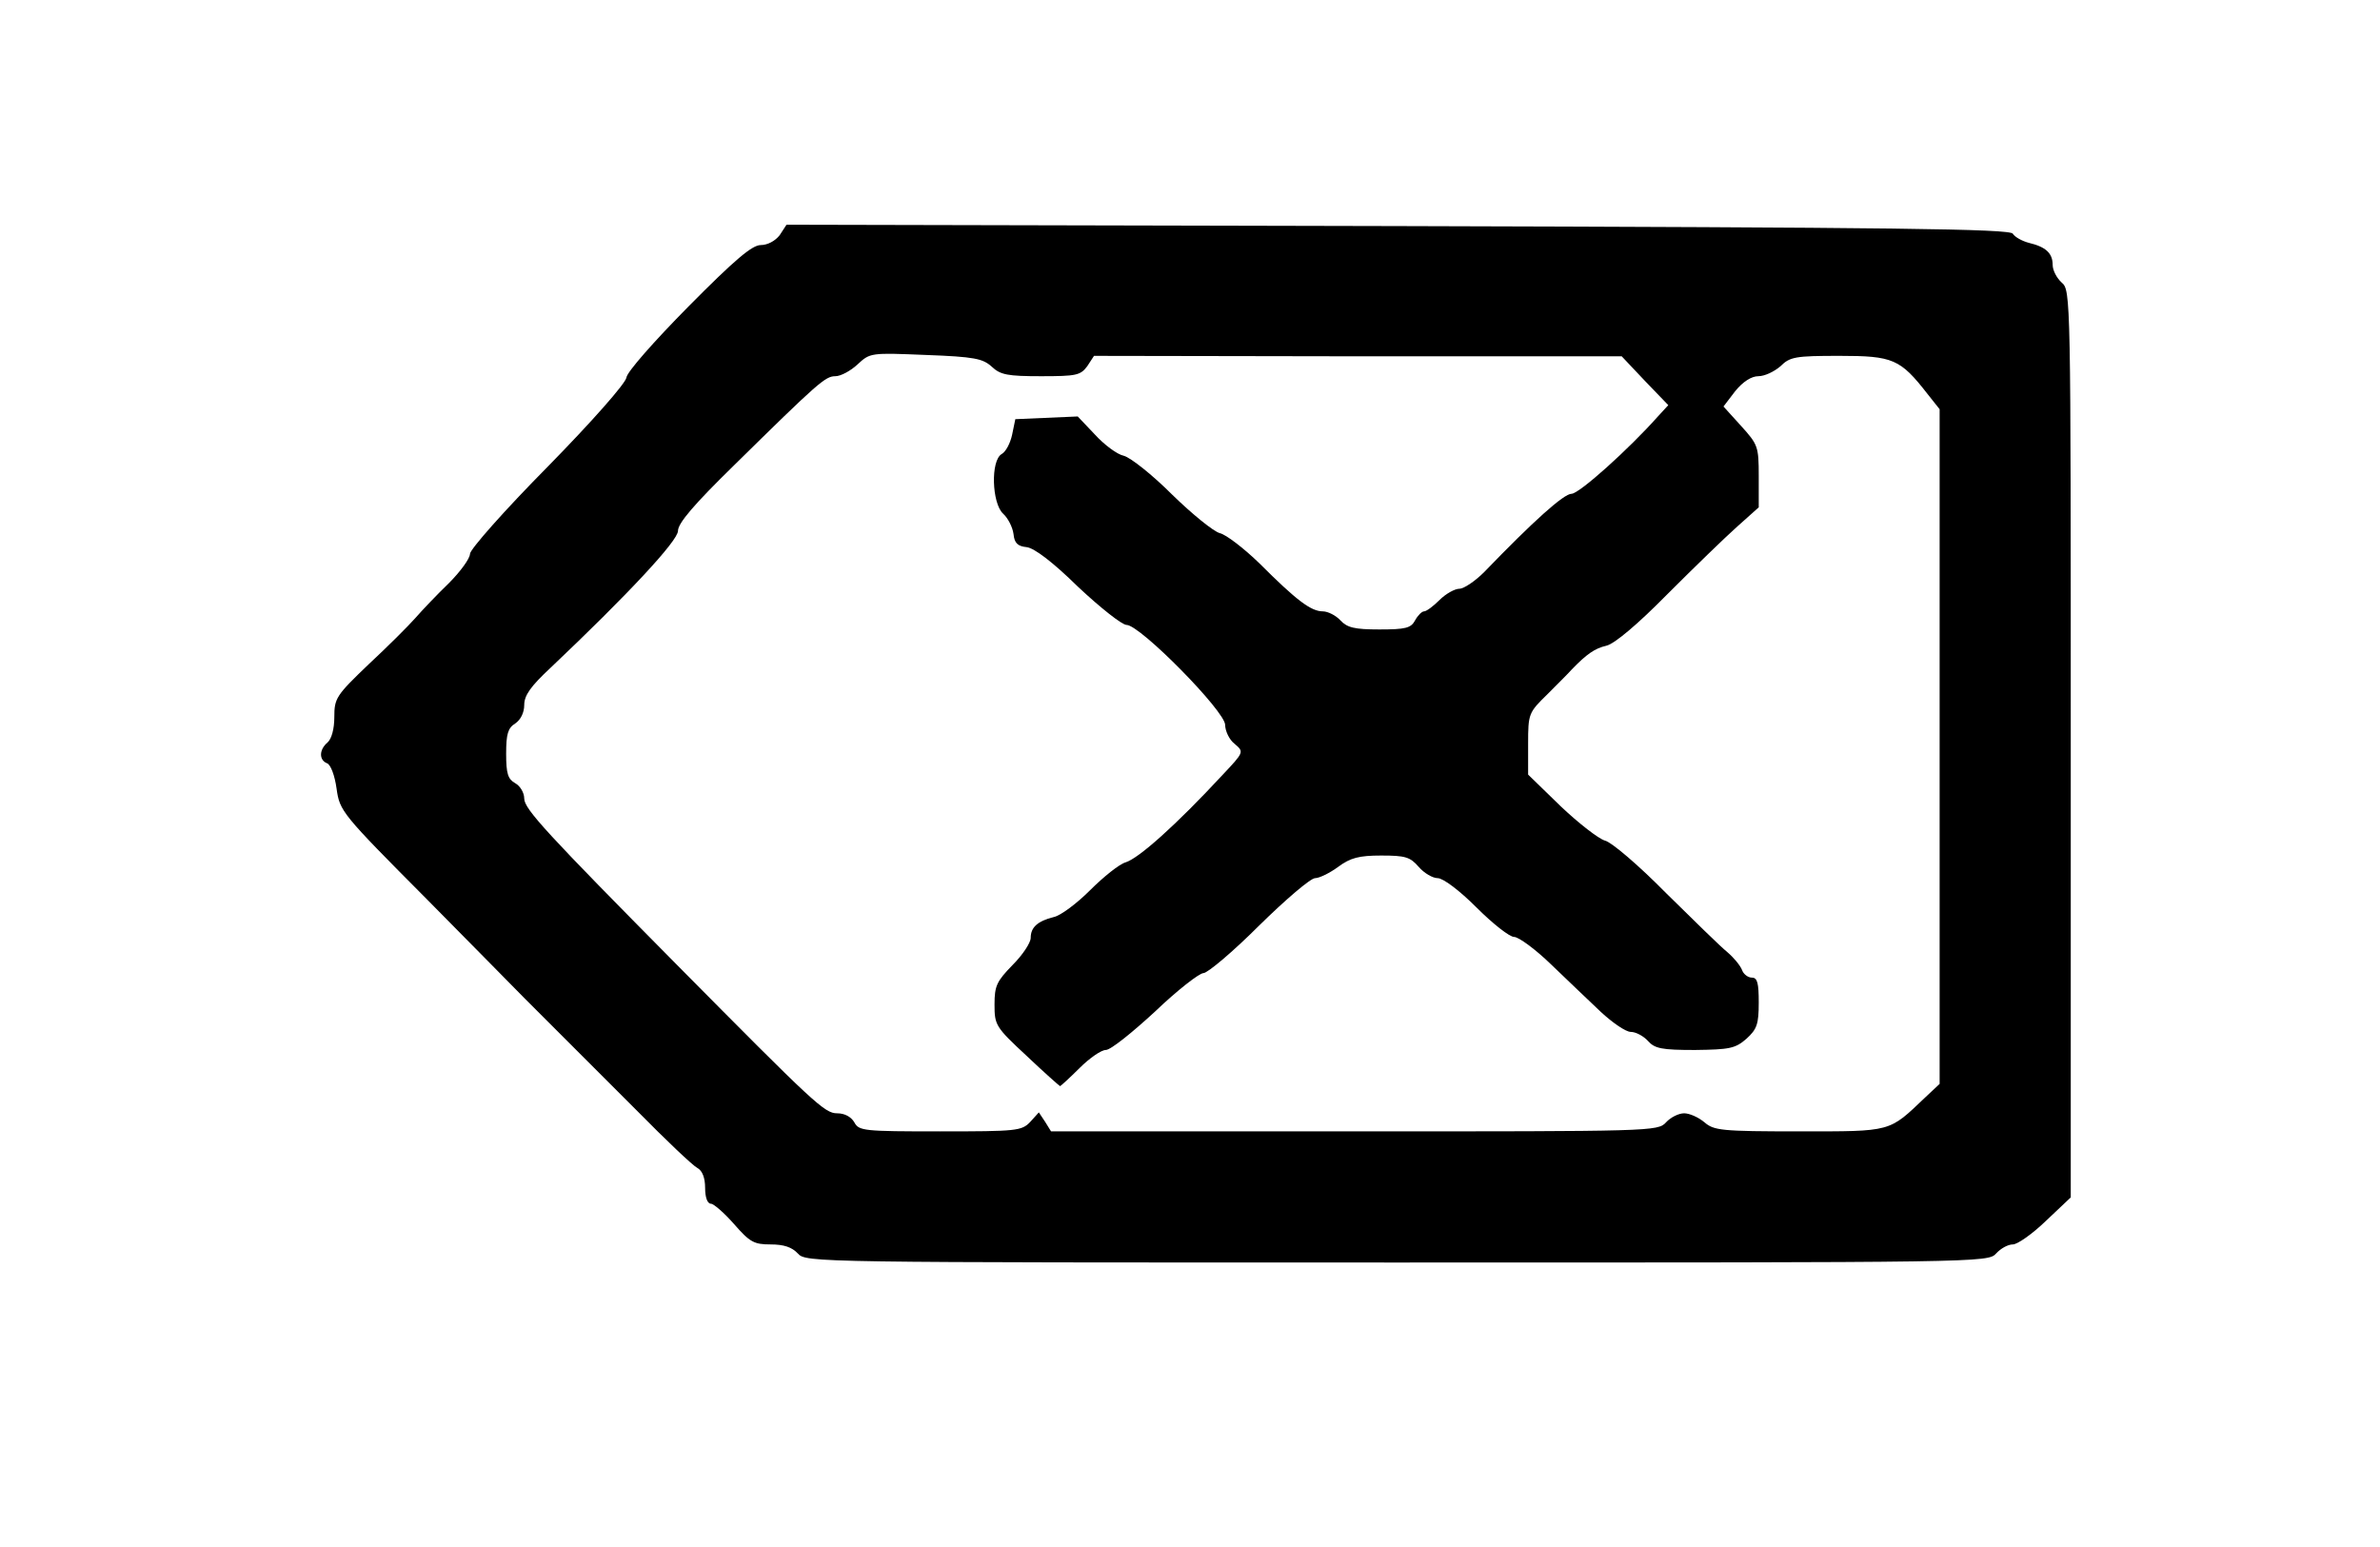 <svg xmlns="http://www.w3.org/2000/svg" viewBox="-5 0 100 65" width="100" height="65">
	<g>
    <g transform="matrix(0.019,0,0,0.019,-12.043,-24.853)" style="fill:#000000;stroke:none">
      <path d="m 2135,4080 c -13,-14 -31,-20 -60,-20 -37,0 -46,-5 -81,-45 -21,-24 -45,-45 -51,-45 -8,0 -13,-14 -13,-35 0,-22 -6,-38 -17,-44 -10,-5 -70,-62 -133,-126 -63,-63 -139,-139 -168,-168 -29,-29 -65,-65 -80,-80 -15,-15 -113,-115 -218,-221 -188,-189 -192,-194 -199,-244 -4,-29 -13,-53 -21,-56 -18,-7 -18,-30 1,-46 9,-8 15,-30 15,-56 0,-42 4,-48 76,-117 42,-39 88,-85 103,-102 14,-16 47,-51 74,-77 26,-26 47,-55 47,-65 0,-10 77,-97 172,-193 99,-101 172,-184 174,-197 1,-12 60,-79 137,-157 103,-104 141,-136 160,-136 15,0 32,-9 42,-22 l 15,-23 1353,3 c 1100,3 1353,6 1359,17 4,7 20,16 35,20 38,9 53,23 53,49 0,12 9,29 20,39 20,17 20,29 20,1020 v 1003 l -55,52 c -30,29 -63,52 -73,52 -11,0 -27,9 -37,20 -18,20 -31,20 -1325,20 -1294,0 -1307,0 -1325,-20 z m 514,-291 19,-21 14,21 13,21 h 671 c 658,0 671,0 689,-20 10,-11 28,-20 40,-20 12,0 32,9 45,20 21,18 37,20 210,20 206,0 197,2 278,-75 l 32,-30 v -746 -746 l -27,-34 c -60,-77 -76,-84 -194,-84 -98,0 -110,2 -131,23 -14,12 -35,22 -49,22 -15,0 -34,12 -51,33 l -26,34 39,43 c 37,41 39,45 39,111 v 69 l -47,42 c -27,24 -96,91 -155,150 -65,66 -117,110 -135,114 -26,6 -44,19 -76,52 -6,7 -31,32 -54,55 -42,41 -43,43 -43,110 v 68 l 72,70 c 40,38 84,72 98,76 14,3 75,55 135,116 61,60 121,119 136,131 14,12 28,29 32,39 3,9 13,17 22,17 12,0 15,12 15,55 0,48 -4,59 -27,80 -25,22 -38,24 -114,25 -73,0 -89,-3 -104,-20 -10,-11 -27,-20 -38,-20 -11,0 -40,-20 -66,-44 -25,-24 -75,-71 -110,-105 -35,-34 -72,-61 -82,-61 -10,0 -47,-29 -83,-65 -38,-38 -74,-65 -86,-65 -11,0 -30,-11 -42,-25 -19,-22 -30,-25 -83,-25 -49,0 -68,5 -95,25 -19,14 -42,25 -51,25 -10,0 -65,47 -124,105 -58,58 -114,105 -123,105 -9,0 -58,38 -107,85 -50,46 -98,85 -109,85 -10,0 -36,18 -58,40 -22,22 -42,40 -43,40 -1,0 -35,-30 -74,-67 -69,-64 -71,-68 -71,-114 0,-41 5,-51 40,-87 22,-22 40,-49 40,-60 0,-23 15,-37 51,-46 15,-3 51,-30 80,-59 30,-30 65,-58 79,-62 29,-9 111,-82 214,-193 48,-51 48,-51 27,-69 -12,-9 -21,-29 -21,-42 0,-30 -188,-221 -218,-221 -10,0 -58,-38 -107,-84 -56,-55 -97,-86 -114,-88 -20,-2 -27,-9 -29,-29 -2,-15 -12,-35 -23,-45 -25,-23 -28,-118 -3,-132 9,-5 19,-24 23,-43 l 7,-34 69,-3 69,-3 38,40 c 20,22 49,44 64,47 15,4 63,42 107,86 44,43 91,81 105,85 14,3 54,34 88,67 82,82 114,106 140,106 11,0 29,9 39,20 15,16 31,20 86,20 58,0 70,-3 79,-20 6,-11 15,-20 20,-20 5,0 20,-11 34,-25 14,-14 34,-25 44,-25 10,0 35,-17 55,-37 109,-113 176,-173 193,-173 17,0 127,-99 191,-171 l 23,-25 -52,-54 -51,-54 h -583 l -584,-1 -15,23 c -15,20 -24,22 -102,22 -74,0 -90,-3 -109,-21 -20,-18 -38,-22 -146,-26 -122,-5 -123,-5 -151,21 -15,14 -37,26 -49,26 -22,0 -37,13 -224,197 -88,86 -124,128 -124,145 0,22 -111,141 -282,303 -44,41 -58,61 -58,82 0,17 -8,33 -20,41 -16,10 -20,23 -20,67 0,44 4,56 20,65 11,6 20,21 20,34 0,23 50,77 336,366 306,309 328,330 356,330 17,0 31,8 38,20 10,19 21,20 190,20 169,0 180,-1 199,-21 z" />
    </g>
  </g>
</svg>
